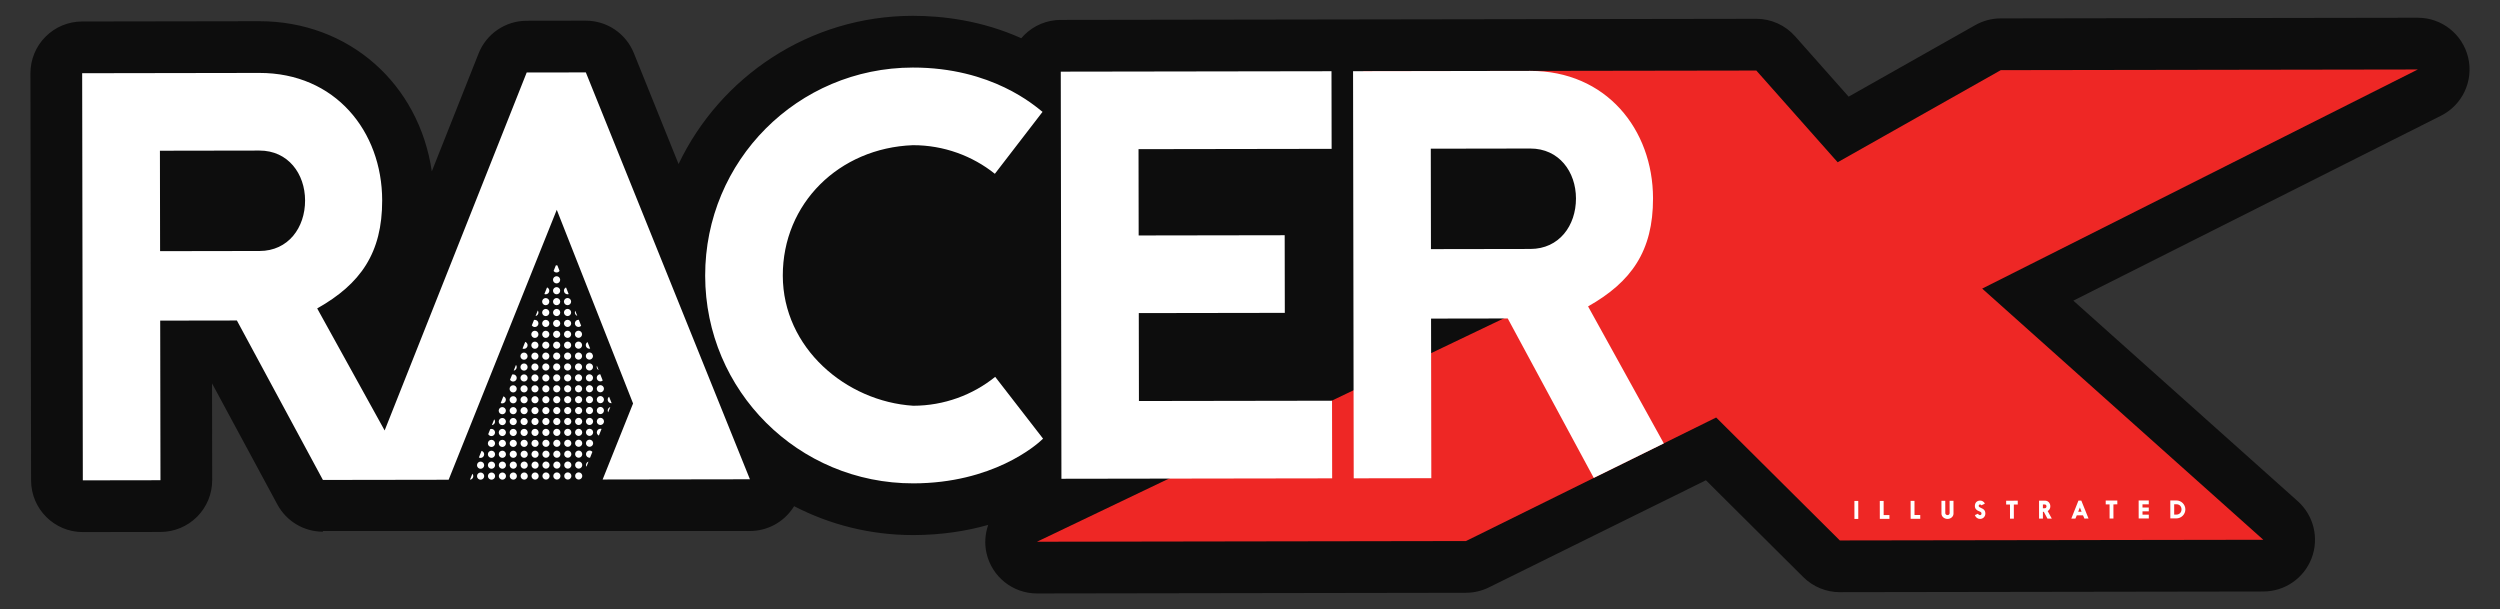 <?xml version="1.0" encoding="utf-8"?>
<!-- Generator: Adobe Illustrator 24.1.0, SVG Export Plug-In . SVG Version: 6.00 Build 0)  -->
<svg version="1.1" id="Layer_1" xmlns="http://www.w3.org/2000/svg" xmlns:xlink="http://www.w3.org/1999/xlink" x="0px" y="0px"
	 viewBox="0 0 243.556 59.358" style="enable-background:new 0 0 243.556 59.358;" xml:space="preserve">
<rect x="0" y="0" width="243.556" height="59.358" fill="#333333" stroke="none"/>
<style type="text/css">
	.st0{fill:#0D0D0D;}
	.st1{fill:#EE2725;}
	.st2{fill:#FFFFFF;}
</style>
<g>
	<path class="st0" d="M31.461,51.732h41.606c1.674-0.003,3.237-0.836,4.172-2.224
		c0.043-0.064,0.085-0.13,0.125-0.195c3.475,1.799,7.415,2.815,11.588,2.815
		c0.002,0,0.04,0,0.042,0c2.776-0.004,5.204-0.404,7.28-0.993
		c-0.3,0.867-0.379,1.816-0.164,2.76c0.522,2.294,2.562,3.921,4.914,3.921
		c0.002,0,41.8-0.067,41.8-0.067c0.771-0.001,1.532-0.18,2.224-0.521
		l14.389-7.105l4.884-2.407c0.013-0.006,0.024-0.016,0.037-0.023l1.836-0.907
		l9.492,9.438c0.944,0.938,2.222,1.466,3.554,1.466
		c0.003,0,41.263-0.066,41.263-0.066c2.089-0.003,3.959-1.295,4.702-3.247
		c0.743-1.951,0.206-4.159-1.352-5.551l-21.864-19.537l35.825-18.02
		c2.088-1.05,3.18-3.397,2.639-5.67c-0.541-2.27-2.57-3.872-4.903-3.872
		c-0.003,0-40.637,0.065-40.637,0.065c-0.866,0.001-1.717,0.226-2.471,0.651
		L180.098,9.417l-5.221-5.889c-0.957-1.079-2.33-1.696-3.771-1.696
		c-0.002,0-11.597,0.019-22.039,0.035c-0.001,0-0.002-0-0.004-0
		l-45.728,0.073c-1.337,0.002-2.618,0.535-3.562,1.482
		c-0.097,0.097-0.189,0.198-0.277,0.302c-3.871-1.739-7.68-2.183-10.582-2.183
		C78.863,1.557,70.172,7.462,66.108,15.981L61.749,5.169
		c-0.769-1.907-2.619-3.155-4.674-3.155c-0.002,0-5.771,0.009-5.771,0.009
		c-2.063,0.003-3.916,1.264-4.676,3.181l-4.56,11.491
		c-1.247-8.512-8.053-14.63-16.815-14.63L7.997,2.093
		C6.66,2.095,5.379,2.628,4.436,3.575C3.492,4.522,2.963,5.804,2.965,7.141
		l0.063,39.663c0.004,2.781,2.26,5.032,5.04,5.032
		c0.002,0,7.571-0.012,7.571-0.012c1.337-0.002,2.618-0.535,3.562-1.481
		c0.944-0.947,1.473-2.229,1.471-3.566l-0.015-9.426l6.367,11.801
		c0.88,1.631,2.583,2.647,4.436,2.647L31.461,51.732z"/>
	<polygon class="st1" points="235.55,6.769 194.921,6.834 179.029,15.808 171.106,6.872 
		132.749,6.933 141.341,13.314 155.168,13.284 155.217,25.796 151.656,28.55 
		101.024,52.777 142.817,52.71 167.193,40.674 179.241,52.652 220.495,52.586 
		193.109,28.116 	"/>
	<path class="st2" d="M129.73,14.501l-18.812,0.03l0.013,8.408l14.226-0.023l0.012,7.563
		l-14.226,0.023l0.014,8.566l18.812-0.03l0.012,7.563l-26.375,0.042l-0.064-39.663
		l26.375-0.042L129.73,14.501z M149.07,6.907L149.07,6.907
		c7.406-0.012,11.961,5.693,11.972,12.411c0.008,5.13-2.1,8.147-6.328,10.532
		l7.38,13.348l-6.825,3.363l-8.381-15.535l-7.471,0.012l0.025,15.549l-7.56,0.012
		l-0.064-39.663L149.07,6.907z M139.406,24.27L139.406,24.27l9.692-0.016
		c2.804-0.004,4.441-2.28,4.437-4.924c-0.004-2.594-1.649-4.864-4.452-4.86
		l-9.692,0.016L139.406,24.27z M25.288,24.452L25.288,24.452l-9.692,0.016
		l-0.016-9.784l9.692-0.016c2.801-0.004,4.445,2.266,4.45,4.86
		C29.726,22.172,28.089,24.448,25.288,24.452z M73.059,46.692L73.059,46.692
		L57.074,7.054l-5.762,0.009L37.473,41.937l-6.571-11.889
		c4.228-2.385,6.339-5.402,6.331-10.532C37.222,12.799,32.663,7.093,25.26,7.105
		L8.005,7.133l0.064,39.663l7.563-0.012l-0.025-15.549l7.471-0.012l8.381,15.535
		l4.103-0.007l4.57-0.007l3.575-0.006L54.242,20.439l7.433,18.868l-2.965,7.408
		L73.059,46.692z M96.922,16.932L96.922,16.932
		c-2.171-1.74-4.974-2.793-7.988-2.788c-7.192,0.277-12.684,5.678-12.672,12.713
		c0.011,7.033,6.152,12.257,12.713,12.672c3.014-0.005,5.813-1.067,7.979-2.816
		l4.664,6.023c-0.687,0.686-4.962,4.342-12.631,4.354
		c-11.212,0.018-20.27-9.009-20.288-20.221s9.011-20.27,20.223-20.288
		c7.721-0.012,11.903,3.735,12.644,4.317L96.922,16.932z"/>
	<path class="st2" d="M55.317,46.02c0.192-0,0.349,0.157,0.35,0.349
		c0,0.194-0.157,0.352-0.349,0.352c-0.194,0-0.352-0.157-0.352-0.351
		C54.966,46.178,55.123,46.02,55.317,46.02z M54.254,46.021L54.254,46.021
		c0.194-0,0.349,0.157,0.35,0.349c0,0.194-0.154,0.352-0.349,0.352
		c-0.194,0-0.352-0.157-0.352-0.351C53.903,46.18,54.06,46.022,54.254,46.021z
		 M53.191,46.023L53.191,46.023c0.194-0,0.352,0.157,0.352,0.349
		c0,0.194-0.157,0.352-0.351,0.352c-0.192,0-0.349-0.157-0.35-0.351
		C52.842,46.181,52.999,46.023,53.191,46.023z M52.131,46.025L52.131,46.025
		c0.194-0,0.349,0.157,0.35,0.349c0,0.194-0.154,0.352-0.349,0.352
		c-0.194,0-0.349-0.157-0.35-0.351C51.782,46.183,51.936,46.025,52.131,46.025
		z M51.07,46.027L51.07,46.027c0.192-0,0.349,0.157,0.35,0.349
		c0,0.194-0.157,0.352-0.349,0.352c-0.194,0-0.352-0.157-0.352-0.351
		C50.718,46.185,50.876,46.027,51.07,46.027z M50.007,46.028L50.007,46.028
		c0.194-0,0.349,0.157,0.35,0.349c0,0.194-0.154,0.352-0.349,0.352
		c-0.194,0-0.349-0.157-0.35-0.351C49.658,46.186,49.813,46.029,50.007,46.028z
		 M48.944,46.03L48.944,46.03c0.194-0,0.352,0.157,0.352,0.349
		c0,0.194-0.157,0.352-0.351,0.352c-0.192,0-0.349-0.157-0.35-0.351
		C48.595,46.188,48.752,46.03,48.944,46.03z M47.883,46.032L47.883,46.032
		c0.194-0,0.352,0.157,0.352,0.349c0,0.194-0.157,0.352-0.351,0.352
		c-0.194,0-0.349-0.157-0.35-0.351C47.534,46.19,47.689,46.032,47.883,46.032
		z M46.823,46.033L46.823,46.033c0.194-0,0.349,0.157,0.35,0.349
		c0,0.194-0.154,0.352-0.349,0.352c-0.194,0-0.352-0.157-0.352-0.351
		C46.471,46.191,46.628,46.034,46.823,46.033z M46.022,46.153L46.022,46.153
		c0.055,0.06,0.087,0.142,0.087,0.231c0,0.186-0.141,0.336-0.322,0.35
		L46.022,46.153z M57.131,45.471L57.131,45.471
		c-0.026-0.05-0.042-0.105-0.042-0.165c-0-0.158,0.102-0.289,0.241-0.334
		L57.131,45.471z M56.376,44.955L56.376,44.955
		c0.192-0,0.349,0.157,0.35,0.351c0,0.192-0.157,0.349-0.349,0.35
		c-0.194,0-0.349-0.157-0.35-0.349C56.027,45.113,56.182,44.955,56.376,44.955
		z M55.316,44.957L55.316,44.957c0.192-0,0.349,0.157,0.35,0.351
		c0,0.192-0.157,0.349-0.349,0.35c-0.194,0-0.352-0.157-0.352-0.349
		C54.964,45.115,55.122,44.957,55.316,44.957z M54.253,44.958L54.253,44.958
		c0.194-0,0.349,0.157,0.35,0.351c0,0.192-0.154,0.349-0.349,0.35
		c-0.194,0-0.352-0.157-0.352-0.349C53.901,45.116,54.058,44.959,54.253,44.958
		z M53.189,44.96L53.189,44.96c0.194-0,0.352,0.157,0.352,0.351
		c0,0.192-0.157,0.349-0.351,0.35c-0.192,0-0.349-0.157-0.35-0.349
		C52.841,45.118,52.998,44.96,53.189,44.96z M52.129,44.962L52.129,44.962
		c0.194-0,0.349,0.157,0.35,0.351c0,0.192-0.154,0.349-0.349,0.35
		c-0.194,0-0.349-0.157-0.35-0.349C51.78,45.12,51.935,44.962,52.129,44.962z
		 M51.068,44.963L51.068,44.963c0.192-0,0.349,0.157,0.35,0.351
		c0,0.192-0.157,0.349-0.349,0.35c-0.194,0-0.352-0.157-0.352-0.349
		C50.717,45.121,50.874,44.964,51.068,44.963z M50.005,44.965L50.005,44.965
		c0.194-0,0.349,0.157,0.35,0.351c0,0.192-0.154,0.349-0.349,0.35
		c-0.194,0-0.349-0.157-0.35-0.349C49.656,45.123,49.811,44.965,50.005,44.965
		z M48.942,44.967L48.942,44.967c0.194-0,0.352,0.157,0.352,0.351
		c0,0.192-0.157,0.349-0.351,0.35c-0.192,0-0.349-0.157-0.35-0.349
		C48.593,45.125,48.75,44.967,48.942,44.967z M47.881,44.968L47.881,44.968
		c0.194-0,0.352,0.157,0.352,0.351c0,0.192-0.157,0.349-0.351,0.35
		c-0.194,0-0.349-0.157-0.35-0.349C47.532,45.127,47.687,44.969,47.881,44.968z
		 M46.821,44.97L46.821,44.97c0.194-0,0.349,0.157,0.35,0.351
		c0,0.192-0.154,0.349-0.349,0.35c-0.194,0-0.352-0.157-0.352-0.349
		C46.469,45.128,46.627,44.97,46.821,44.97z M57.435,43.893L57.435,43.893
		c0.11-0,0.21,0.052,0.276,0.131l-0.227,0.567
		c-0.016,0-0.031,0.003-0.047,0.003c-0.194,0-0.349-0.157-0.35-0.351
		C57.086,44.051,57.241,43.893,57.435,43.893z M56.375,43.894L56.375,43.894
		c0.192-0,0.349,0.157,0.35,0.349c0,0.194-0.157,0.352-0.349,0.352
		c-0.194,0-0.349-0.157-0.35-0.351C56.026,44.052,56.18,43.895,56.375,43.894z
		 M55.314,43.896L55.314,43.896c0.192-0,0.349,0.157,0.35,0.349
		c0,0.194-0.157,0.352-0.349,0.352c-0.194,0-0.352-0.157-0.352-0.351
		C54.963,44.054,55.12,43.896,55.314,43.896z M54.251,43.898L54.251,43.898
		c0.194-0,0.349,0.157,0.35,0.349c0,0.194-0.154,0.352-0.349,0.352
		c-0.194,0-0.352-0.157-0.352-0.351C53.899,44.056,54.057,43.898,54.251,43.898
		z M53.188,43.899L53.188,43.899c0.194-0,0.352,0.157,0.352,0.349
		c0,0.194-0.157,0.352-0.351,0.352c-0.192,0-0.349-0.157-0.35-0.351
		C52.839,44.057,52.996,43.9,53.188,43.899z M52.127,43.901L52.127,43.901
		c0.194-0,0.349,0.157,0.35,0.349c0,0.194-0.154,0.352-0.349,0.352
		c-0.194,0-0.349-0.157-0.35-0.351C51.778,44.059,51.933,43.901,52.127,43.901
		z M51.067,43.903L51.067,43.903c0.192-0,0.349,0.157,0.35,0.349
		c0,0.194-0.157,0.352-0.349,0.352c-0.194,0-0.352-0.157-0.352-0.351
		C50.715,44.061,50.872,43.903,51.067,43.903z M50.003,43.904L50.003,43.904
		c0.194-0,0.349,0.157,0.35,0.349c0,0.194-0.154,0.352-0.349,0.352
		c-0.194,0-0.349-0.157-0.35-0.351C49.655,44.063,49.809,43.905,50.003,43.904
		z M48.94,43.906L48.94,43.906c0.194-0,0.352,0.157,0.352,0.349
		c0,0.194-0.157,0.352-0.351,0.352c-0.192,0-0.349-0.157-0.35-0.351
		C48.591,44.064,48.749,43.907,48.94,43.906z M47.88,43.908L47.88,43.908
		c0.194-0,0.352,0.157,0.352,0.349c0,0.194-0.157,0.352-0.351,0.352
		c-0.194,0-0.349-0.157-0.35-0.351
		C47.531,44.066,47.685,43.908,47.88,43.908z M46.914,43.923L46.914,43.923
		c0.147,0.042,0.255,0.178,0.255,0.336c0,0.194-0.154,0.352-0.349,0.352
		c-0.06,0-0.116-0.016-0.165-0.042L46.914,43.923z M57.434,42.832
		L57.434,42.832c0.194-0,0.352,0.154,0.352,0.349
		c0,0.194-0.157,0.349-0.351,0.35c-0.194,0-0.349-0.154-0.35-0.349
		C57.085,42.987,57.239,42.832,57.434,42.832z M56.373,42.834L56.373,42.834
		c0.192-0,0.349,0.154,0.35,0.349c0,0.194-0.157,0.349-0.349,0.35
		c-0.194,0-0.349-0.154-0.35-0.349
		C56.024,42.989,56.179,42.834,56.373,42.834z M55.312,42.835L55.312,42.835
		c0.192-0,0.349,0.154,0.35,0.349c0,0.194-0.157,0.349-0.349,0.35
		c-0.194,0-0.352-0.154-0.352-0.349C54.961,42.991,55.118,42.836,55.312,42.835z
		 M54.249,42.837L54.249,42.837c0.194-0,0.349,0.154,0.35,0.349
		c0,0.194-0.154,0.349-0.349,0.35c-0.194,0-0.352-0.154-0.352-0.349
		C53.898,42.993,54.055,42.837,54.249,42.837z M53.186,42.839L53.186,42.839
		c0.194-0,0.352,0.154,0.352,0.349c0,0.194-0.157,0.349-0.351,0.35
		c-0.192,0-0.349-0.154-0.35-0.349C52.837,42.994,52.994,42.839,53.186,42.839
		z M52.125,42.841L52.125,42.841c0.194-0,0.349,0.154,0.35,0.349
		c0,0.194-0.154,0.349-0.349,0.35c-0.194,0-0.349-0.154-0.35-0.349
		C51.777,42.996,51.931,42.841,52.125,42.841z M51.065,42.842L51.065,42.842
		c0.192-0,0.349,0.154,0.35,0.349c0,0.194-0.157,0.349-0.349,0.35
		c-0.194,0-0.352-0.154-0.352-0.349C50.713,42.998,50.871,42.843,51.065,42.842
		z M50.002,42.844L50.002,42.844c0.194-0,0.349,0.154,0.35,0.349
		c0,0.194-0.154,0.349-0.349,0.35c-0.194,0-0.349-0.154-0.35-0.349
		C49.653,42.999,49.807,42.844,50.002,42.844z M48.939,42.846L48.939,42.846
		c0.194-0,0.352,0.154,0.352,0.349c0,0.194-0.157,0.349-0.351,0.35
		c-0.192,0-0.349-0.154-0.35-0.349C48.59,43.001,48.747,42.846,48.939,42.846
		z M47.878,42.847L47.878,42.847c0.194-0,0.352,0.154,0.352,0.349
		c0,0.194-0.157,0.349-0.351,0.35c-0.194,0-0.349-0.154-0.35-0.349
		C47.529,43.003,47.684,42.848,47.878,42.847z M58.495,41.767L58.495,41.767
		c0.039-0,0.076,0.005,0.11,0.018l-0.261,0.649
		c-0.116-0.058-0.2-0.176-0.2-0.315C58.143,41.925,58.301,41.767,58.495,41.767
		z M57.432,41.769L57.432,41.769c0.194-0,0.352,0.157,0.352,0.351
		c0,0.192-0.157,0.349-0.351,0.35c-0.194,0-0.349-0.157-0.35-0.349
		C57.083,41.927,57.238,41.769,57.432,41.769z M56.371,41.771L56.371,41.771
		c0.192-0,0.349,0.157,0.35,0.351c0,0.192-0.157,0.349-0.349,0.35
		c-0.194,0-0.349-0.157-0.35-0.349C56.022,41.929,56.177,41.771,56.371,41.771z
		 M55.311,41.772L55.311,41.772c0.192-0,0.349,0.157,0.35,0.351
		c0,0.192-0.157,0.349-0.349,0.35c-0.194,0-0.352-0.157-0.352-0.349
		C54.959,41.93,55.116,41.773,55.311,41.772z M54.248,41.774L54.248,41.774
		c0.194-0,0.349,0.157,0.35,0.351c0,0.192-0.154,0.349-0.349,0.35
		c-0.194,0-0.352-0.157-0.352-0.349C53.896,41.932,54.053,41.774,54.248,41.774
		z M53.184,41.776L53.184,41.776c0.194-0,0.352,0.157,0.352,0.351
		c0,0.192-0.157,0.349-0.351,0.35c-0.192,0-0.349-0.157-0.35-0.349
		C52.835,41.934,52.993,41.776,53.184,41.776z M52.124,41.777L52.124,41.777
		c0.194-0,0.349,0.157,0.35,0.351c0,0.192-0.154,0.349-0.349,0.35
		c-0.194,0-0.349-0.157-0.35-0.349C51.775,41.935,51.93,41.778,52.124,41.777z
		 M51.063,41.779L51.063,41.779c0.192-0,0.349,0.157,0.35,0.351
		c0,0.192-0.157,0.349-0.349,0.35c-0.194,0-0.352-0.157-0.352-0.349
		C50.712,41.937,50.869,41.779,51.063,41.779z M50,41.781L50,41.781
		c0.194-0,0.349,0.157,0.35,0.351c0,0.192-0.154,0.349-0.349,0.35
		c-0.194,0-0.349-0.157-0.35-0.349C49.651,41.939,49.806,41.781,50,41.781z
		 M48.937,41.782L48.937,41.782c0.194-0,0.352,0.157,0.352,0.351
		c0,0.192-0.157,0.349-0.351,0.35c-0.192,0-0.349-0.157-0.35-0.349
		C48.588,41.941,48.745,41.783,48.937,41.782z M47.876,41.784L47.876,41.784
		c0.194-0,0.352,0.157,0.352,0.351c0,0.192-0.157,0.349-0.351,0.35
		c-0.137,0-0.252-0.078-0.313-0.191l0.199-0.491
		C47.798,41.792,47.837,41.784,47.876,41.784z M58.493,40.704L58.493,40.704
		c0.192-0,0.349,0.157,0.35,0.351c0,0.194-0.157,0.349-0.349,0.35
		c-0.194,0-0.352-0.154-0.352-0.349
		C58.142,40.862,58.299,40.704,58.493,40.704z M57.43,40.706L57.43,40.706
		c0.194-0,0.352,0.157,0.352,0.351c0,0.194-0.157,0.349-0.351,0.35
		c-0.194,0-0.349-0.154-0.35-0.349C57.081,40.864,57.236,40.706,57.43,40.706z
		 M56.37,40.707L56.37,40.707c0.192-0,0.349,0.157,0.35,0.351
		c0,0.194-0.157,0.349-0.349,0.35c-0.194,0-0.349-0.154-0.35-0.349
		C56.021,40.865,56.175,40.708,56.37,40.707z M55.309,40.709L55.309,40.709
		c0.192-0,0.349,0.157,0.35,0.351c0,0.194-0.157,0.349-0.349,0.35
		c-0.194,0-0.352-0.154-0.352-0.349
		C54.957,40.867,55.115,40.709,55.309,40.709z M54.246,40.711L54.246,40.711
		c0.194-0,0.349,0.157,0.35,0.351c0,0.194-0.154,0.349-0.349,0.35
		c-0.194,0-0.352-0.154-0.352-0.349C53.894,40.869,54.052,40.711,54.246,40.711z
		 M53.183,40.712L53.183,40.712c0.194-0,0.352,0.157,0.352,0.351
		c0,0.194-0.157,0.349-0.351,0.35c-0.192,0-0.349-0.154-0.35-0.349
		C52.834,40.871,52.991,40.713,53.183,40.712z M52.122,40.714L52.122,40.714
		c0.194-0,0.349,0.157,0.35,0.351c0,0.194-0.154,0.349-0.349,0.35
		c-0.194,0-0.349-0.154-0.35-0.349
		C51.773,40.872,51.928,40.714,52.122,40.714z M51.062,40.716L51.062,40.716
		c0.192-0,0.349,0.157,0.35,0.351c0,0.194-0.157,0.349-0.349,0.35
		c-0.194,0-0.352-0.154-0.352-0.349C50.71,40.874,50.867,40.716,51.062,40.716
		z M49.998,40.718L49.998,40.718c0.194-0,0.349,0.157,0.35,0.351
		c0,0.194-0.154,0.349-0.349,0.35s-0.349-0.154-0.35-0.349
		C49.649,40.876,49.804,40.718,49.998,40.718z M48.935,40.719L48.935,40.719
		c0.194-0,0.352,0.157,0.352,0.351c0,0.194-0.157,0.349-0.351,0.35
		c-0.192,0-0.349-0.154-0.35-0.349C48.586,40.877,48.743,40.72,48.935,40.719
		z M48.145,40.849L48.145,40.849c0.05,0.06,0.082,0.139,0.082,0.223
		c0,0.181-0.136,0.328-0.309,0.347L48.145,40.849z M59.251,40.17
		L59.251,40.17c-0.029-0.052-0.047-0.113-0.048-0.176
		c-0-0.16,0.105-0.297,0.254-0.339L59.251,40.17z M58.492,39.643L58.492,39.643
		c0.192-0,0.349,0.157,0.35,0.351c0,0.192-0.157,0.349-0.349,0.35
		c-0.194,0-0.352-0.157-0.352-0.349C58.14,39.801,58.297,39.644,58.492,39.643z
		 M57.428,39.645L57.428,39.645c0.194-0,0.352,0.157,0.352,0.351
		c0,0.192-0.157,0.349-0.351,0.35c-0.194,0-0.349-0.157-0.35-0.349
		C57.08,39.803,57.234,39.645,57.428,39.645z M56.368,39.647L56.368,39.647
		c0.192-0,0.349,0.157,0.35,0.351c0,0.192-0.157,0.349-0.349,0.35
		c-0.194,0-0.349-0.157-0.35-0.349C56.019,39.805,56.174,39.647,56.368,39.647z
		 M55.307,39.649L55.307,39.649c0.192-0,0.349,0.157,0.35,0.351
		c0,0.192-0.157,0.349-0.349,0.35c-0.194,0-0.352-0.157-0.352-0.349
		C54.956,39.807,55.113,39.649,55.307,39.649z M54.244,39.65L54.244,39.65
		c0.194-0,0.349,0.157,0.35,0.351c0,0.192-0.154,0.349-0.349,0.35
		c-0.194,0-0.352-0.157-0.352-0.349
		C53.893,39.808,54.05,39.651,54.244,39.65z M53.181,39.652L53.181,39.652
		c0.194-0,0.352,0.157,0.352,0.351c0,0.192-0.157,0.349-0.351,0.35
		c-0.192,0-0.349-0.157-0.35-0.349C52.832,39.81,52.989,39.652,53.181,39.652
		z M52.12,39.654L52.12,39.654c0.194-0,0.349,0.157,0.35,0.351
		c0,0.192-0.154,0.349-0.349,0.35c-0.194,0-0.349-0.157-0.35-0.349
		C51.771,39.812,51.926,39.654,52.12,39.654z M51.06,39.655L51.06,39.655
		c0.192-0,0.349,0.157,0.35,0.351c0,0.192-0.157,0.349-0.349,0.35
		c-0.194,0-0.352-0.157-0.352-0.349C50.708,39.813,50.866,39.656,51.06,39.655
		z M49.997,39.657L49.997,39.657c0.194-0,0.349,0.157,0.35,0.351
		c0,0.192-0.154,0.349-0.349,0.35c-0.194,0-0.349-0.157-0.35-0.349
		C49.648,39.815,49.802,39.657,49.997,39.657z M48.933,39.659L48.933,39.659
		c0.194-0,0.352,0.157,0.352,0.351c0,0.192-0.157,0.349-0.351,0.35
		c-0.192,0-0.349-0.157-0.35-0.349C48.585,39.817,48.742,39.659,48.933,39.659
		z M59.588,39.279L59.588,39.279c-0.011,0-0.024,0.003-0.037,0.003
		c-0.192,0-0.349-0.157-0.35-0.351c-0-0.116,0.055-0.218,0.139-0.281
		L59.588,39.279z M58.49,38.583L58.49,38.583
		c0.192-0,0.349,0.154,0.35,0.349c0,0.194-0.157,0.352-0.349,0.352
		c-0.194,0-0.352-0.157-0.352-0.351C58.138,38.738,58.296,38.583,58.49,38.583
		z M57.427,38.585L57.427,38.585c0.194-0,0.352,0.154,0.352,0.349
		c0,0.194-0.157,0.352-0.351,0.352c-0.194,0-0.349-0.157-0.35-0.351
		C57.078,38.74,57.232,38.585,57.427,38.585z M56.366,38.586L56.366,38.586
		c0.192-0,0.349,0.154,0.35,0.349c0,0.194-0.157,0.352-0.349,0.352
		c-0.194,0-0.349-0.157-0.35-0.351
		C56.017,38.742,56.172,38.587,56.366,38.586z M55.306,38.588L55.306,38.588
		c0.192-0,0.349,0.154,0.35,0.349c0,0.194-0.157,0.352-0.349,0.352
		c-0.194,0-0.352-0.157-0.352-0.351C54.954,38.743,55.111,38.588,55.306,38.588z
		 M54.242,38.59L54.242,38.59c0.194-0,0.349,0.154,0.35,0.349
		c0,0.194-0.154,0.352-0.349,0.352c-0.194,0-0.352-0.157-0.352-0.351
		C53.891,38.745,54.048,38.59,54.242,38.59z M53.179,38.591L53.179,38.591
		c0.194-0,0.352,0.154,0.352,0.349c0,0.194-0.157,0.352-0.351,0.352
		c-0.192,0-0.349-0.157-0.35-0.351C52.83,38.747,52.988,38.592,53.179,38.591
		z M52.119,38.593L52.119,38.593c0.194-0,0.349,0.154,0.35,0.349
		c0,0.194-0.154,0.352-0.349,0.352c-0.194,0-0.349-0.157-0.35-0.351
		C51.77,38.748,51.924,38.593,52.119,38.593z M51.058,38.595L51.058,38.595
		c0.192-0,0.349,0.154,0.35,0.349c0,0.194-0.157,0.352-0.349,0.352
		c-0.194,0-0.352-0.157-0.352-0.351S50.864,38.595,51.058,38.595z M49.995,38.596
		L49.995,38.596c0.194-0,0.349,0.154,0.35,0.349s-0.154,0.352-0.349,0.352
		c-0.194,0-0.349-0.157-0.35-0.351C49.646,38.752,49.801,38.597,49.995,38.596
		z M49.039,38.614L49.039,38.614c0.142,0.044,0.244,0.178,0.245,0.333
		c0,0.194-0.157,0.352-0.351,0.352c-0.053,0-0.105-0.013-0.152-0.037
		L49.039,38.614z M58.488,37.52L58.488,37.52
		c0.192-0,0.349,0.157,0.35,0.351c0,0.192-0.157,0.349-0.349,0.35
		c-0.194,0-0.352-0.157-0.352-0.349C58.137,37.678,58.294,37.52,58.488,37.52
		z M57.425,37.521L57.425,37.521c0.194-0,0.352,0.157,0.352,0.351
		c0,0.192-0.157,0.349-0.351,0.35c-0.194,0-0.349-0.157-0.35-0.349
		C57.076,37.679,57.231,37.522,57.425,37.521z M56.364,37.523L56.364,37.523
		c0.192-0,0.349,0.157,0.35,0.351c0,0.192-0.157,0.349-0.349,0.35
		c-0.194,0-0.349-0.157-0.35-0.349
		C56.016,37.681,56.17,37.523,56.364,37.523z M55.304,37.525L55.304,37.525
		c0.192-0,0.349,0.157,0.35,0.351c0,0.192-0.157,0.349-0.349,0.35
		c-0.194,0-0.352-0.157-0.352-0.349C54.952,37.683,55.11,37.525,55.304,37.525z
		 M54.241,37.526L54.241,37.526c0.194-0,0.349,0.157,0.35,0.351
		c0,0.192-0.154,0.349-0.349,0.35c-0.194,0-0.352-0.157-0.352-0.349
		C53.889,37.685,54.046,37.527,54.241,37.526z M53.178,37.528L53.178,37.528
		c0.194-0,0.352,0.157,0.352,0.351c0,0.192-0.157,0.349-0.351,0.35
		c-0.192,0-0.349-0.157-0.35-0.349C52.829,37.686,52.986,37.528,53.178,37.528
		z M52.117,37.53L52.117,37.53c0.194-0,0.349,0.157,0.35,0.351
		c0,0.192-0.154,0.349-0.349,0.35c-0.194,0-0.349-0.157-0.35-0.349
		C51.768,37.688,51.923,37.53,52.117,37.53z M51.056,37.532L51.056,37.532
		c0.192-0,0.349,0.157,0.35,0.351c0,0.192-0.157,0.349-0.349,0.35
		c-0.194,0-0.352-0.157-0.352-0.349C50.705,37.69,50.862,37.532,51.056,37.532
		z M49.993,37.533L49.993,37.533c0.194-0,0.349,0.157,0.35,0.351
		c0,0.192-0.154,0.349-0.349,0.35c-0.194,0-0.349-0.157-0.35-0.349
		C49.644,37.691,49.799,37.534,49.993,37.533z M58.718,37.07L58.718,37.07
		c-0.06,0.055-0.142,0.087-0.231,0.087c-0.194,0-0.352-0.154-0.352-0.349
		c-0-0.189,0.152-0.347,0.343-0.35L58.718,37.07z M57.423,36.461
		L57.423,36.461c0.194-0,0.352,0.154,0.352,0.349
		c0,0.194-0.157,0.349-0.351,0.35c-0.194,0-0.349-0.154-0.35-0.349
		C57.074,36.616,57.229,36.461,57.423,36.461z M56.363,36.462L56.363,36.462
		c0.192-0,0.349,0.154,0.35,0.349c0,0.194-0.157,0.349-0.349,0.35
		c-0.194,0-0.349-0.154-0.35-0.349C56.014,36.618,56.168,36.463,56.363,36.462z
		 M55.302,36.464L55.302,36.464c0.192-0,0.349,0.154,0.35,0.349
		c0,0.194-0.157,0.349-0.349,0.35c-0.194,0-0.352-0.154-0.352-0.349
		C54.951,36.62,55.108,36.465,55.302,36.464z M54.239,36.466L54.239,36.466
		c0.194-0,0.349,0.154,0.35,0.349c0,0.194-0.154,0.349-0.349,0.35
		c-0.194,0-0.352-0.154-0.352-0.349
		C53.887,36.621,54.045,36.466,54.239,36.466z M53.176,36.468L53.176,36.468
		c0.194-0,0.352,0.154,0.352,0.349c0,0.194-0.157,0.349-0.351,0.35
		c-0.192,0-0.349-0.154-0.35-0.349C52.827,36.623,52.984,36.468,53.176,36.468
		z M52.115,36.469L52.115,36.469c0.194-0,0.349,0.154,0.35,0.349
		c0,0.194-0.154,0.349-0.349,0.35c-0.194,0-0.349-0.154-0.35-0.349
		C51.766,36.625,51.921,36.47,52.115,36.469z M51.055,36.471L51.055,36.471
		c0.192-0,0.349,0.154,0.35,0.349c0,0.194-0.157,0.349-0.349,0.35
		c-0.194,0-0.352-0.154-0.352-0.349
		C50.703,36.626,50.86,36.471,51.055,36.471z M49.992,36.473L49.992,36.473
		c0.194-0,0.349,0.154,0.35,0.349c0,0.194-0.154,0.349-0.349,0.35
		c-0.129,0-0.244-0.068-0.305-0.175l0.207-0.51
		C49.923,36.478,49.957,36.473,49.992,36.473z M58.318,36.055L58.318,36.055
		c-0.108-0.058-0.184-0.173-0.184-0.307c-0-0.042,0.008-0.079,0.018-0.116
		L58.318,36.055z M57.422,35.398L57.422,35.398
		c0.194-0,0.352,0.157,0.352,0.351c0,0.192-0.157,0.349-0.351,0.35
		c-0.194,0-0.349-0.157-0.35-0.349C57.073,35.556,57.227,35.398,57.422,35.398
		z M56.361,35.399L56.361,35.399c0.192-0,0.349,0.157,0.35,0.351
		c0,0.192-0.157,0.349-0.349,0.35c-0.194,0-0.349-0.157-0.35-0.349
		C56.012,35.557,56.167,35.4,56.361,35.399z M55.3,35.401L55.3,35.401
		c0.192-0,0.349,0.157,0.35,0.351c0,0.192-0.157,0.349-0.349,0.35
		c-0.194,0-0.352-0.157-0.352-0.349C54.949,35.559,55.106,35.401,55.3,35.401
		z M54.237,35.403L54.237,35.403c0.194-0,0.349,0.157,0.35,0.351
		c0,0.192-0.154,0.349-0.349,0.35c-0.194,0-0.352-0.157-0.352-0.349
		C53.886,35.561,54.043,35.403,54.237,35.403z M53.174,35.404L53.174,35.404
		c0.194-0,0.352,0.157,0.352,0.351c0,0.192-0.157,0.349-0.351,0.35
		c-0.192,0-0.349-0.157-0.35-0.349C52.825,35.562,52.982,35.405,53.174,35.404
		z M52.114,35.406L52.114,35.406c0.194-0,0.349,0.157,0.35,0.351
		c0,0.192-0.154,0.349-0.349,0.35c-0.194,0-0.349-0.157-0.35-0.349
		C51.765,35.564,51.919,35.406,52.114,35.406z M51.053,35.408L51.053,35.408
		c0.192-0,0.349,0.157,0.35,0.351c0,0.192-0.157,0.349-0.349,0.35
		c-0.194,0-0.352-0.157-0.352-0.349C50.701,35.566,50.859,35.408,51.053,35.408z
		 M50.268,35.548L50.268,35.548c0.045,0.058,0.071,0.131,0.071,0.213
		c0,0.173-0.128,0.32-0.293,0.347L50.268,35.548z M57.42,34.337
		L57.42,34.337c0.11-0,0.21,0.05,0.273,0.128l0.079,0.197
		c0,0.008,0,0.016,0,0.024c0,0.194-0.157,0.352-0.351,0.352
		c-0.194,0-0.349-0.157-0.35-0.351C57.071,34.495,57.226,34.337,57.42,34.337z
		 M56.359,34.339L56.359,34.339c0.192-0,0.349,0.157,0.35,0.349
		c0,0.194-0.157,0.352-0.349,0.352c-0.194,0-0.349-0.157-0.35-0.351
		C56.01,34.497,56.165,34.339,56.359,34.339z M55.299,34.34L55.299,34.34
		c0.192-0,0.349,0.157,0.35,0.349c0,0.194-0.157,0.352-0.349,0.352
		c-0.194,0-0.352-0.157-0.352-0.351
		C54.947,34.499,55.105,34.341,55.299,34.34z M54.236,34.342L54.236,34.342
		c0.194-0,0.349,0.157,0.35,0.349c0,0.194-0.154,0.352-0.349,0.352
		c-0.194,0-0.352-0.157-0.352-0.351
		C53.884,34.5,54.041,34.342,54.236,34.342z M53.172,34.344L53.172,34.344
		c0.194-0,0.352,0.157,0.352,0.349c0,0.194-0.157,0.352-0.351,0.352
		c-0.192,0-0.349-0.157-0.35-0.351
		C52.824,34.502,52.981,34.344,53.172,34.344z M52.112,34.346L52.112,34.346
		c0.194-0,0.349,0.157,0.35,0.349c0,0.194-0.154,0.352-0.349,0.352
		c-0.194,0-0.349-0.157-0.35-0.351C51.763,34.504,51.918,34.346,52.112,34.346z
		 M51.051,34.347L51.051,34.347c0.192-0,0.349,0.157,0.35,0.349
		c0,0.194-0.157,0.352-0.349,0.352c-0.194,0-0.352-0.157-0.352-0.351
		C50.7,34.505,50.857,34.348,51.051,34.347z M57.495,33.967L57.495,33.967
		c-0.024,0.005-0.05,0.008-0.076,0.008c-0.194,0-0.349-0.157-0.35-0.349
		c-0-0.131,0.068-0.242,0.173-0.302L57.495,33.967z M56.358,33.276
		L56.358,33.276c0.192-0,0.349,0.157,0.35,0.351
		c0,0.192-0.157,0.349-0.349,0.35c-0.194,0-0.349-0.157-0.35-0.349
		C56.009,33.434,56.163,33.276,56.358,33.276z M55.297,33.277L55.297,33.277
		c0.192-0,0.349,0.157,0.35,0.351c0,0.192-0.157,0.349-0.349,0.35
		c-0.194,0-0.352-0.157-0.352-0.349C54.946,33.435,55.103,33.278,55.297,33.277
		z M54.234,33.279L54.234,33.279c0.194-0,0.349,0.157,0.35,0.351
		c0,0.192-0.154,0.349-0.349,0.35c-0.194,0-0.352-0.157-0.352-0.349
		C53.882,33.437,54.04,33.279,54.234,33.279z M53.171,33.281L53.171,33.281
		c0.194-0,0.352,0.157,0.352,0.351c0,0.192-0.157,0.349-0.351,0.35
		c-0.192,0-0.349-0.157-0.35-0.349C52.822,33.439,52.979,33.281,53.171,33.281z
		 M52.11,33.282L52.11,33.282c0.194-0,0.349,0.157,0.35,0.351
		c0,0.192-0.154,0.349-0.349,0.35c-0.194,0-0.349-0.157-0.35-0.349
		C51.761,33.44,51.916,33.283,52.11,33.282z M51.168,33.305L51.168,33.305
		c0.134,0.05,0.231,0.178,0.232,0.33c0,0.192-0.157,0.349-0.349,0.35
		c-0.053,0-0.1-0.01-0.144-0.029L51.168,33.305z M56.356,32.215
		L56.356,32.215c0.192-0,0.349,0.157,0.35,0.349
		c0,0.194-0.157,0.352-0.349,0.352c-0.194,0-0.349-0.157-0.35-0.351
		C56.007,32.373,56.162,32.215,56.356,32.215z M55.295,32.217L55.295,32.217
		c0.192-0,0.349,0.157,0.35,0.349c0,0.194-0.157,0.352-0.349,0.352
		c-0.194,0-0.352-0.157-0.352-0.351C54.944,32.375,55.101,32.217,55.295,32.217
		z M54.232,32.218L54.232,32.218c0.194-0,0.349,0.157,0.35,0.349
		c0,0.194-0.154,0.352-0.349,0.352c-0.194,0-0.352-0.157-0.352-0.351
		C53.881,32.376,54.038,32.219,54.232,32.218z M53.169,32.22L53.169,32.22
		c0.194-0,0.352,0.157,0.352,0.349c0,0.194-0.157,0.352-0.351,0.352
		c-0.192,0-0.349-0.157-0.35-0.351C52.82,32.378,52.977,32.22,53.169,32.22
		z M52.108,32.222L52.108,32.222c0.194-0,0.349,0.157,0.35,0.349
		c0,0.194-0.154,0.352-0.349,0.352c-0.194,0-0.349-0.157-0.35-0.351
		C51.76,32.38,51.914,32.222,52.108,32.222z M56.354,31.154L56.354,31.154
		c0.011-0,0.024-0,0.034-0l0.229,0.58
		c-0.066,0.074-0.157,0.118-0.262,0.119c-0.194,0-0.349-0.154-0.35-0.349
		C56.005,31.31,56.16,31.155,56.354,31.154z M55.294,31.156L55.294,31.156
		c0.192-0,0.349,0.154,0.35,0.349c0,0.194-0.157,0.349-0.349,0.35
		c-0.194,0-0.352-0.154-0.352-0.349C54.942,31.312,55.099,31.156,55.294,31.156z
		 M54.231,31.158L54.231,31.158c0.194-0,0.349,0.154,0.35,0.349
		c0,0.194-0.154,0.349-0.349,0.35c-0.194,0-0.352-0.154-0.352-0.349
		C53.879,31.313,54.036,31.158,54.231,31.158z M53.167,31.16L53.167,31.16
		c0.194-0,0.352,0.154,0.352,0.349c0,0.194-0.157,0.349-0.351,0.35
		c-0.192,0-0.349-0.154-0.35-0.349
		C52.818,31.315,52.976,31.16,53.167,31.16z M52.107,31.161L52.107,31.161
		c0.194-0,0.349,0.154,0.35,0.349c0,0.194-0.154,0.349-0.349,0.35
		c-0.126,0-0.234-0.065-0.297-0.162l0.212-0.528
		C52.049,31.164,52.078,31.161,52.107,31.161z M56.238,30.771L56.238,30.771
		c-0.137-0.047-0.234-0.176-0.234-0.328c-0-0.06,0.013-0.116,0.039-0.165
		L56.238,30.771z M55.292,30.093L55.292,30.093c0.192-0,0.349,0.157,0.35,0.351
		c0,0.192-0.157,0.349-0.349,0.35c-0.194,0-0.352-0.157-0.352-0.349
		C54.94,30.251,55.098,30.093,55.292,30.093z M54.229,30.095L54.229,30.095
		c0.194-0,0.349,0.157,0.35,0.351c0,0.192-0.154,0.349-0.349,0.35
		s-0.352-0.157-0.352-0.349C53.877,30.253,54.035,30.095,54.229,30.095z
		 M53.166,30.096L53.166,30.096c0.194-0,0.352,0.157,0.352,0.351
		c0,0.192-0.157,0.349-0.351,0.35c-0.192,0-0.349-0.157-0.35-0.349
		C52.817,30.254,52.974,30.097,53.166,30.096z M52.391,30.247L52.391,30.247
		c0.039,0.058,0.063,0.126,0.063,0.202c0,0.168-0.12,0.31-0.28,0.342
		L52.391,30.247z M55.29,29.032L55.29,29.032
		c0.192-0,0.349,0.154,0.35,0.349c0,0.194-0.157,0.349-0.349,0.35
		c-0.194,0-0.352-0.154-0.352-0.349C54.939,29.188,55.096,29.033,55.29,29.032
		z M54.227,29.034L54.227,29.034c0.194-0,0.349,0.154,0.35,0.349
		c0,0.194-0.154,0.349-0.349,0.35c-0.194,0-0.352-0.154-0.352-0.349
		C53.876,29.19,54.033,29.034,54.227,29.034z M53.164,29.036L53.164,29.036
		c0.194-0,0.352,0.154,0.352,0.349c0,0.194-0.157,0.349-0.351,0.35
		c-0.192,0-0.349-0.154-0.35-0.349C52.815,29.191,52.972,29.036,53.164,29.036
		z M55.403,28.652L55.403,28.652c-0.037,0.013-0.073,0.018-0.113,0.019
		c-0.194,0-0.352-0.157-0.352-0.351c-0-0.142,0.086-0.265,0.207-0.318
		L55.403,28.652z M54.225,27.971L54.225,27.971c0.194-0,0.349,0.157,0.35,0.349
		c0,0.194-0.154,0.352-0.349,0.352c-0.194,0-0.352-0.157-0.352-0.351
		C53.874,28.129,54.031,27.971,54.225,27.971z M53.294,27.999L53.294,27.999
		c0.129,0.052,0.221,0.176,0.221,0.323c0,0.194-0.157,0.352-0.351,0.352
		c-0.045,0-0.089-0.008-0.131-0.026L53.294,27.999z M54.224,26.91
		L54.224,26.91c0.194-0,0.349,0.154,0.35,0.349
		c0,0.194-0.154,0.352-0.349,0.352s-0.352-0.157-0.352-0.351
		C53.872,27.066,54.029,26.911,54.224,26.91z M54.222,25.847L54.222,25.847
		c0.026-0,0.053,0.003,0.079,0.01l0.211,0.535
		c-0.063,0.095-0.168,0.155-0.289,0.155c-0.121,0-0.226-0.06-0.289-0.152
		l0.217-0.541C54.175,25.85,54.198,25.847,54.222,25.847z M56.378,46.018
		L56.378,46.018c0.192-0,0.349,0.157,0.35,0.349
		c0,0.194-0.157,0.352-0.349,0.352c-0.194,0-0.349-0.157-0.35-0.351
		C56.029,46.176,56.184,46.018,56.378,46.018z"/>
	<path class="st2" d="M181.035,48.803l0.003,1.751l-0.375,0.001l-0.003-1.751
		L181.035,48.803z M183.508,48.799L183.508,48.799l0.002,1.381l0.562-0.001
		l0.001,0.37l-0.937,0.001l-0.003-1.751L183.508,48.799z M186.514,48.794
		L186.514,48.794l0.002,1.381l0.559-0.001l0.001,0.37l-0.937,0.001l-0.003-1.751
		L186.514,48.794z M189.512,48.79L189.512,48.79l0.002,1.202
		c0,0.118,0.121,0.191,0.221,0.191c0.105-0,0.199-0.079,0.202-0.187
		l-0.002-1.208l0.378-0.001l0.002,1.247c0,0.307-0.28,0.52-0.579,0.521
		c-0.305,0-0.594-0.212-0.594-0.519l-0.002-1.247L189.512,48.79z
		 M193.025,49.23L193.025,49.23c-0.032-0.068-0.092-0.086-0.129-0.086
		c-0.071,0-0.129,0.071-0.128,0.142c0,0.087,0.076,0.134,0.205,0.189
		c0.307,0.123,0.444,0.264,0.445,0.561c0,0.289-0.22,0.518-0.516,0.518
		c-0.249,0-0.428-0.152-0.505-0.372l0.299-0.132
		c0.045,0.073,0.095,0.136,0.2,0.136c0.087-0,0.147-0.066,0.147-0.15
		c-0-0.137-0.09-0.173-0.221-0.223c-0.244-0.089-0.426-0.241-0.426-0.514
		c-0.001-0.32,0.201-0.531,0.519-0.531c0.173-0,0.383,0.104,0.449,0.306
		L193.025,49.23z M196.574,48.778L196.574,48.778l0.001,0.373l-0.383,0.001
		l0.002,1.378l-0.375,0.001l-0.002-1.378l-0.373,0.001l-0.001-0.373
		L196.574,48.778z M199.217,48.774L199.217,48.774
		c0.323-0.001,0.531,0.251,0.531,0.55c0,0.215-0.086,0.36-0.259,0.465
		l0.403,0.734l-0.423,0.001l-0.355-0.661l-0.089,0l0.001,0.662l-0.375,0.001
		l-0.003-1.751L199.217,48.774z M199.024,49.515L199.024,49.515l0.189-0
		c0.105-0,0.16-0.092,0.16-0.189c-0-0.089-0.055-0.178-0.16-0.178
		l-0.189,0L199.024,49.515z M202.488,48.769L202.488,48.769l0.278-0
		l0.704,1.75l-0.399,0.001l-0.14-0.317l-0.606,0.001l-0.133,0.318l-0.402,0.001
		L202.488,48.769z M202.794,49.853L202.794,49.853l-0.166-0.415l-0.167,0.415
		L202.794,49.853z M206.274,48.763L206.274,48.763l0.001,0.373l-0.381,0.001
		l0.002,1.378l-0.375,0.001l-0.002-1.378l-0.375,0.001l-0.001-0.373
		L206.274,48.763z M209.338,49.131L209.338,49.131l-0.612,0.001l0.001,0.312
		l0.612-0.001l0.001,0.373l-0.612,0.001l0.001,0.323l0.612-0.001l0.001,0.37
		l-0.987,0.002l-0.003-1.751l0.987-0.002L209.338,49.131z M212.02,48.754
		L212.02,48.754c0.491-0.001,0.883,0.398,0.883,0.873
		c0.001,0.478-0.39,0.877-0.881,0.878l-0.583,0.001l-0.003-1.751L212.02,48.754z
		 M211.815,50.135L211.815,50.135l0.207-0
		c0.294-0,0.506-0.211,0.506-0.507c-0-0.297-0.198-0.501-0.492-0.501
		l-0.223,0L211.815,50.135z"/>
</g>
</svg>
